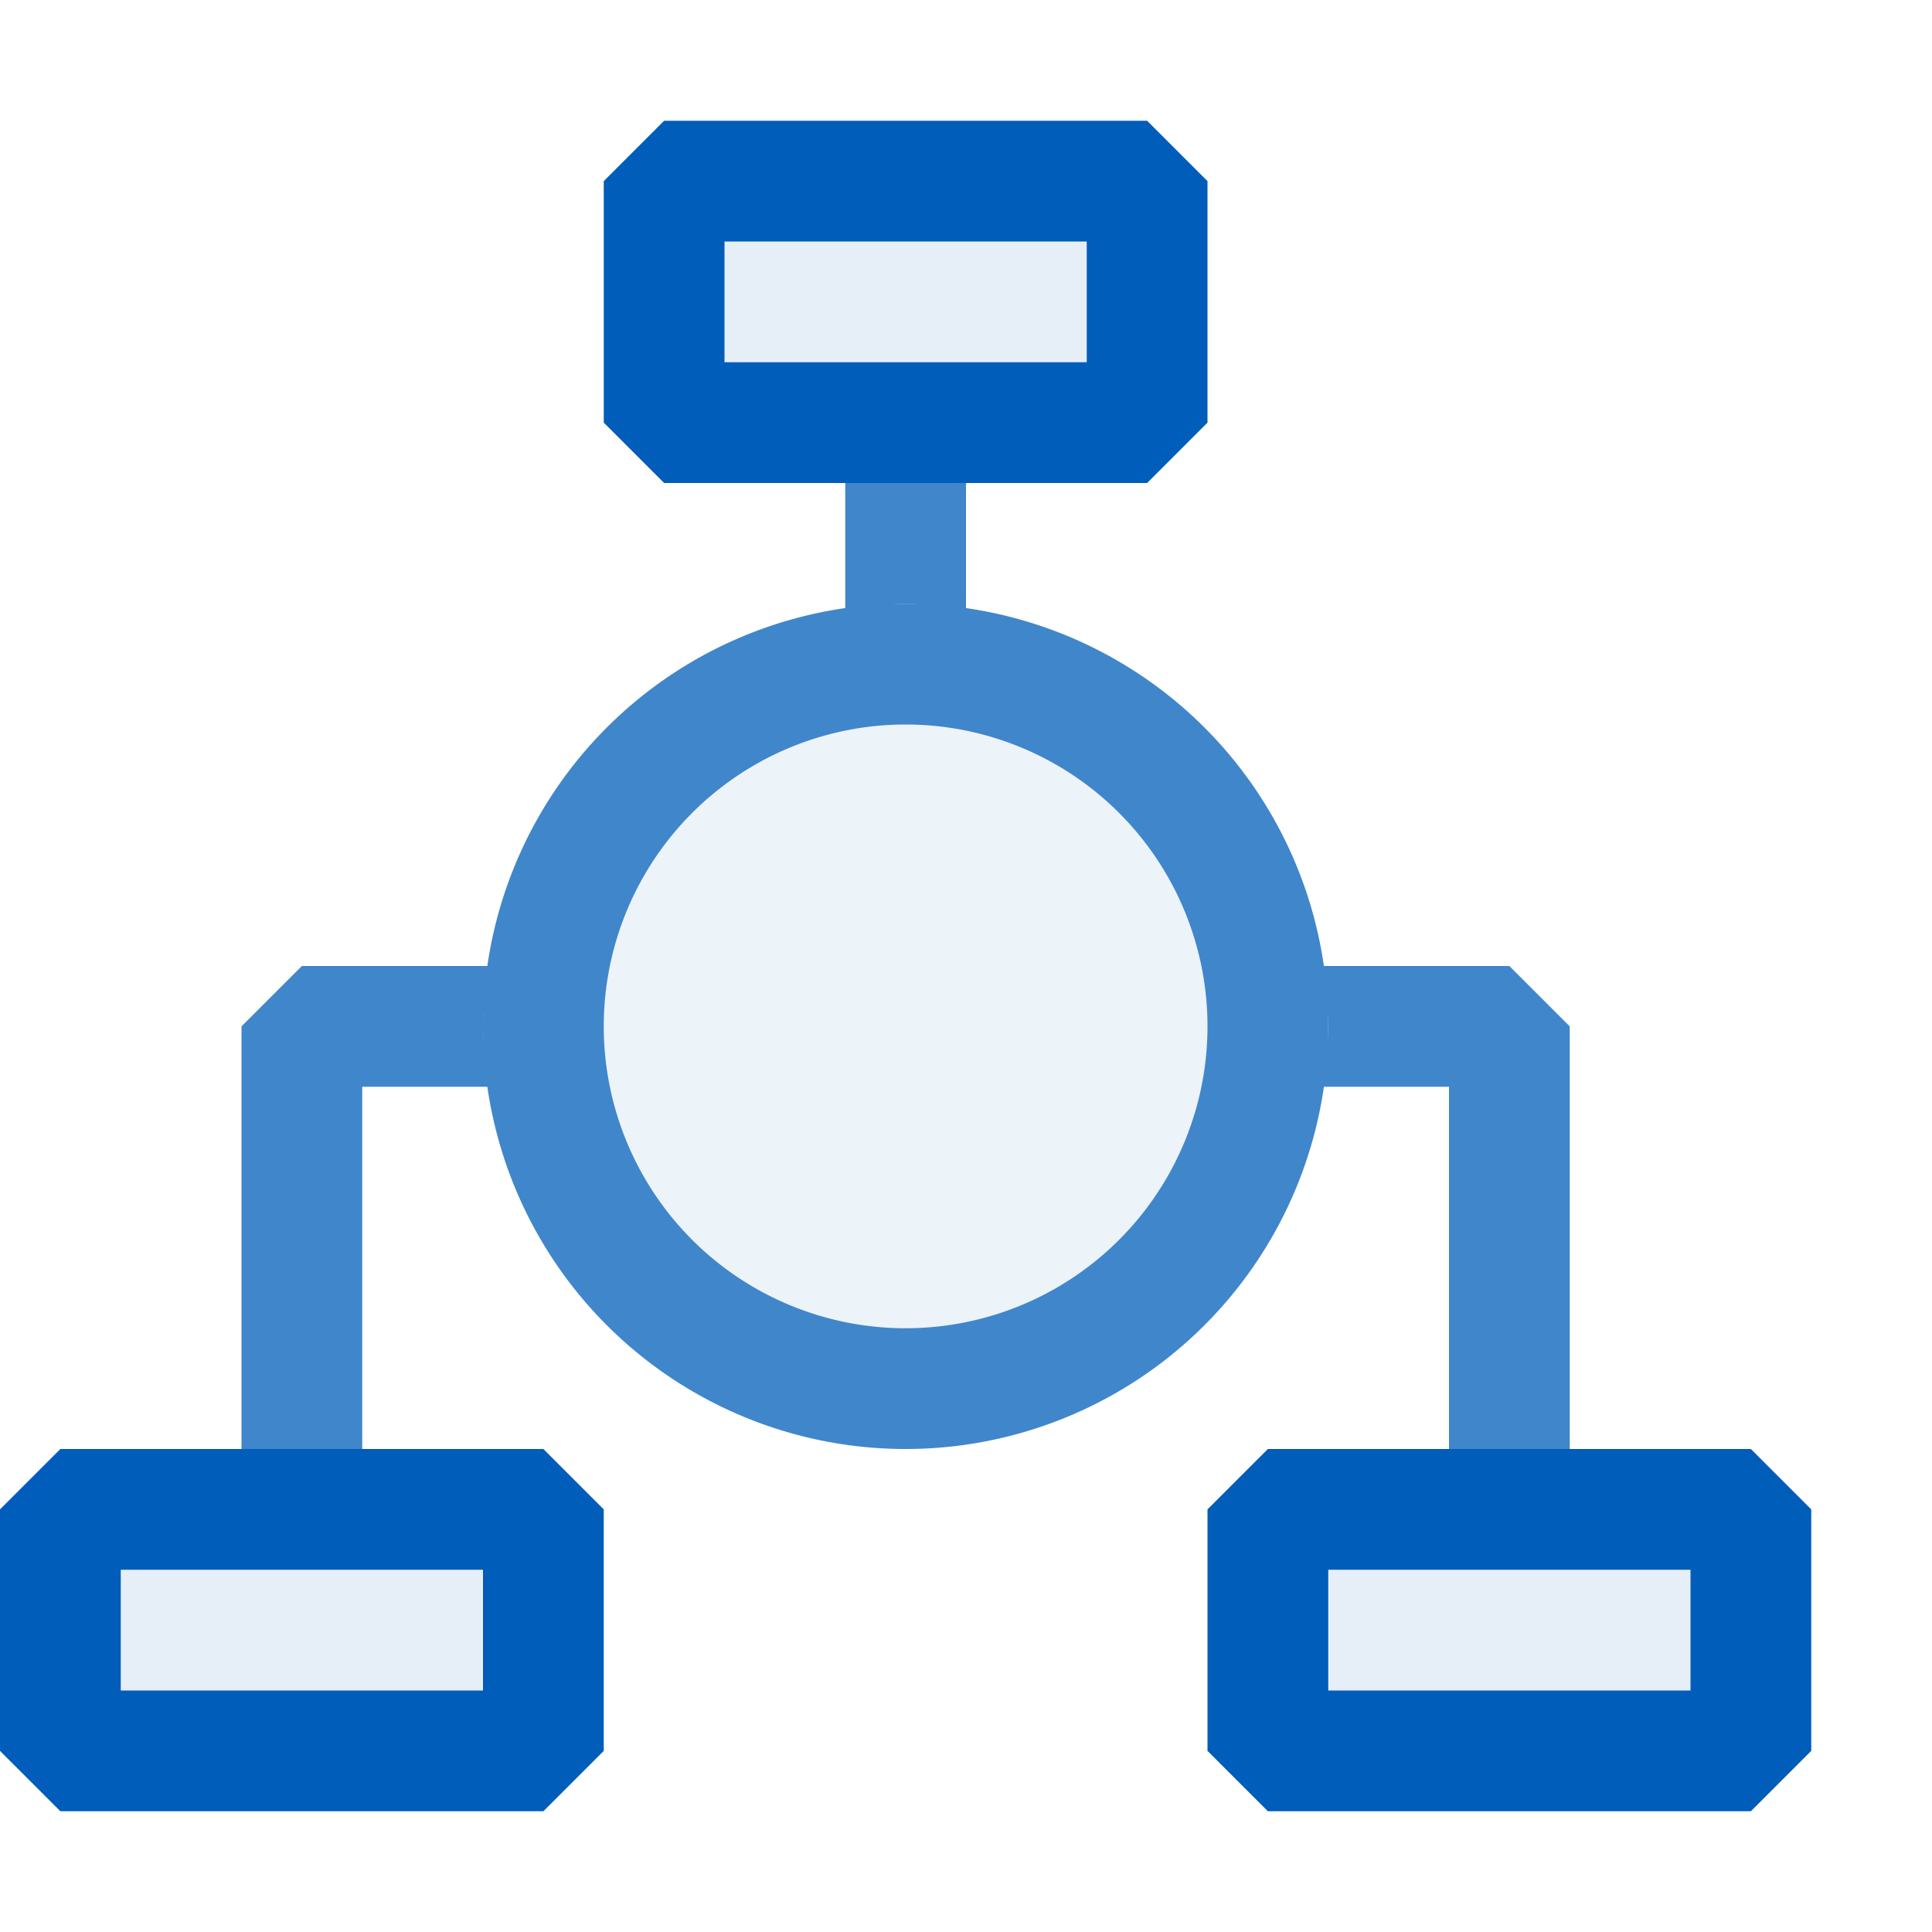 <svg xmlns="http://www.w3.org/2000/svg" viewBox="0 0 16 16">
  <defs>
    <style>.canvas{fill: none; opacity: 0;}.light-blue-10{fill: #005dba; opacity: 0.1;}.light-blue{fill: #005dba; opacity: 1;}.cls-1{opacity:0.75;}</style>
  </defs>
  <title>IconLightVBWF</title>
  <g id="canvas" class="canvas">
    <path class="canvas" d="M16,16H0V0H16Z" />
  </g>
  <g id="level-1">
    <g class="cls-1">
      <path class="light-blue-10" d="M10.5,8.5a3,3,0,1,1-3-3A3,3,0,0,1,10.5,8.5Z" />
      <path class="light-blue" d="M7.5,5A3.5,3.5,0,1,0,11,8.5,3.5,3.5,0,0,0,7.5,5Zm0,6A2.5,2.5,0,1,1,10,8.5,2.5,2.5,0,0,1,7.5,11Z" />
      <path class="light-blue" d="M4.051,8A3.443,3.443,0,0,0,4,8.5a3.443,3.443,0,0,0,.051.5H3v3H2V8.5L2.5,8Z" />
      <path class="light-blue" d="M8,5.051A3.443,3.443,0,0,0,7.5,5a3.443,3.443,0,0,0-.5.051V4H8Z" />
      <path class="light-blue" d="M13,8.5V12H12V9H10.949A3.443,3.443,0,0,0,11,8.5a3.443,3.443,0,0,0-.051-.5H12.5Z" />
    </g>
    <path class="light-blue-10" d="M5.5,1.5h4v2h-4Zm-5,13h4v-2H.5Zm10-2v2h4v-2Z" />
    <path class="light-blue" d="M10,1.5,9.5,1h-4L5,1.5v2l.5.5h4l.5-.5ZM9,3H6V2H9ZM.5,12l-.5.5v2l.5.5h4l.5-.5v-2L4.5,12ZM4,14H1V13H4Zm10.5-2h-4l-.5.5v2l.5.5h4l.5-.5v-2ZM14,14H11V13h3Z" />
  </g>
</svg>

